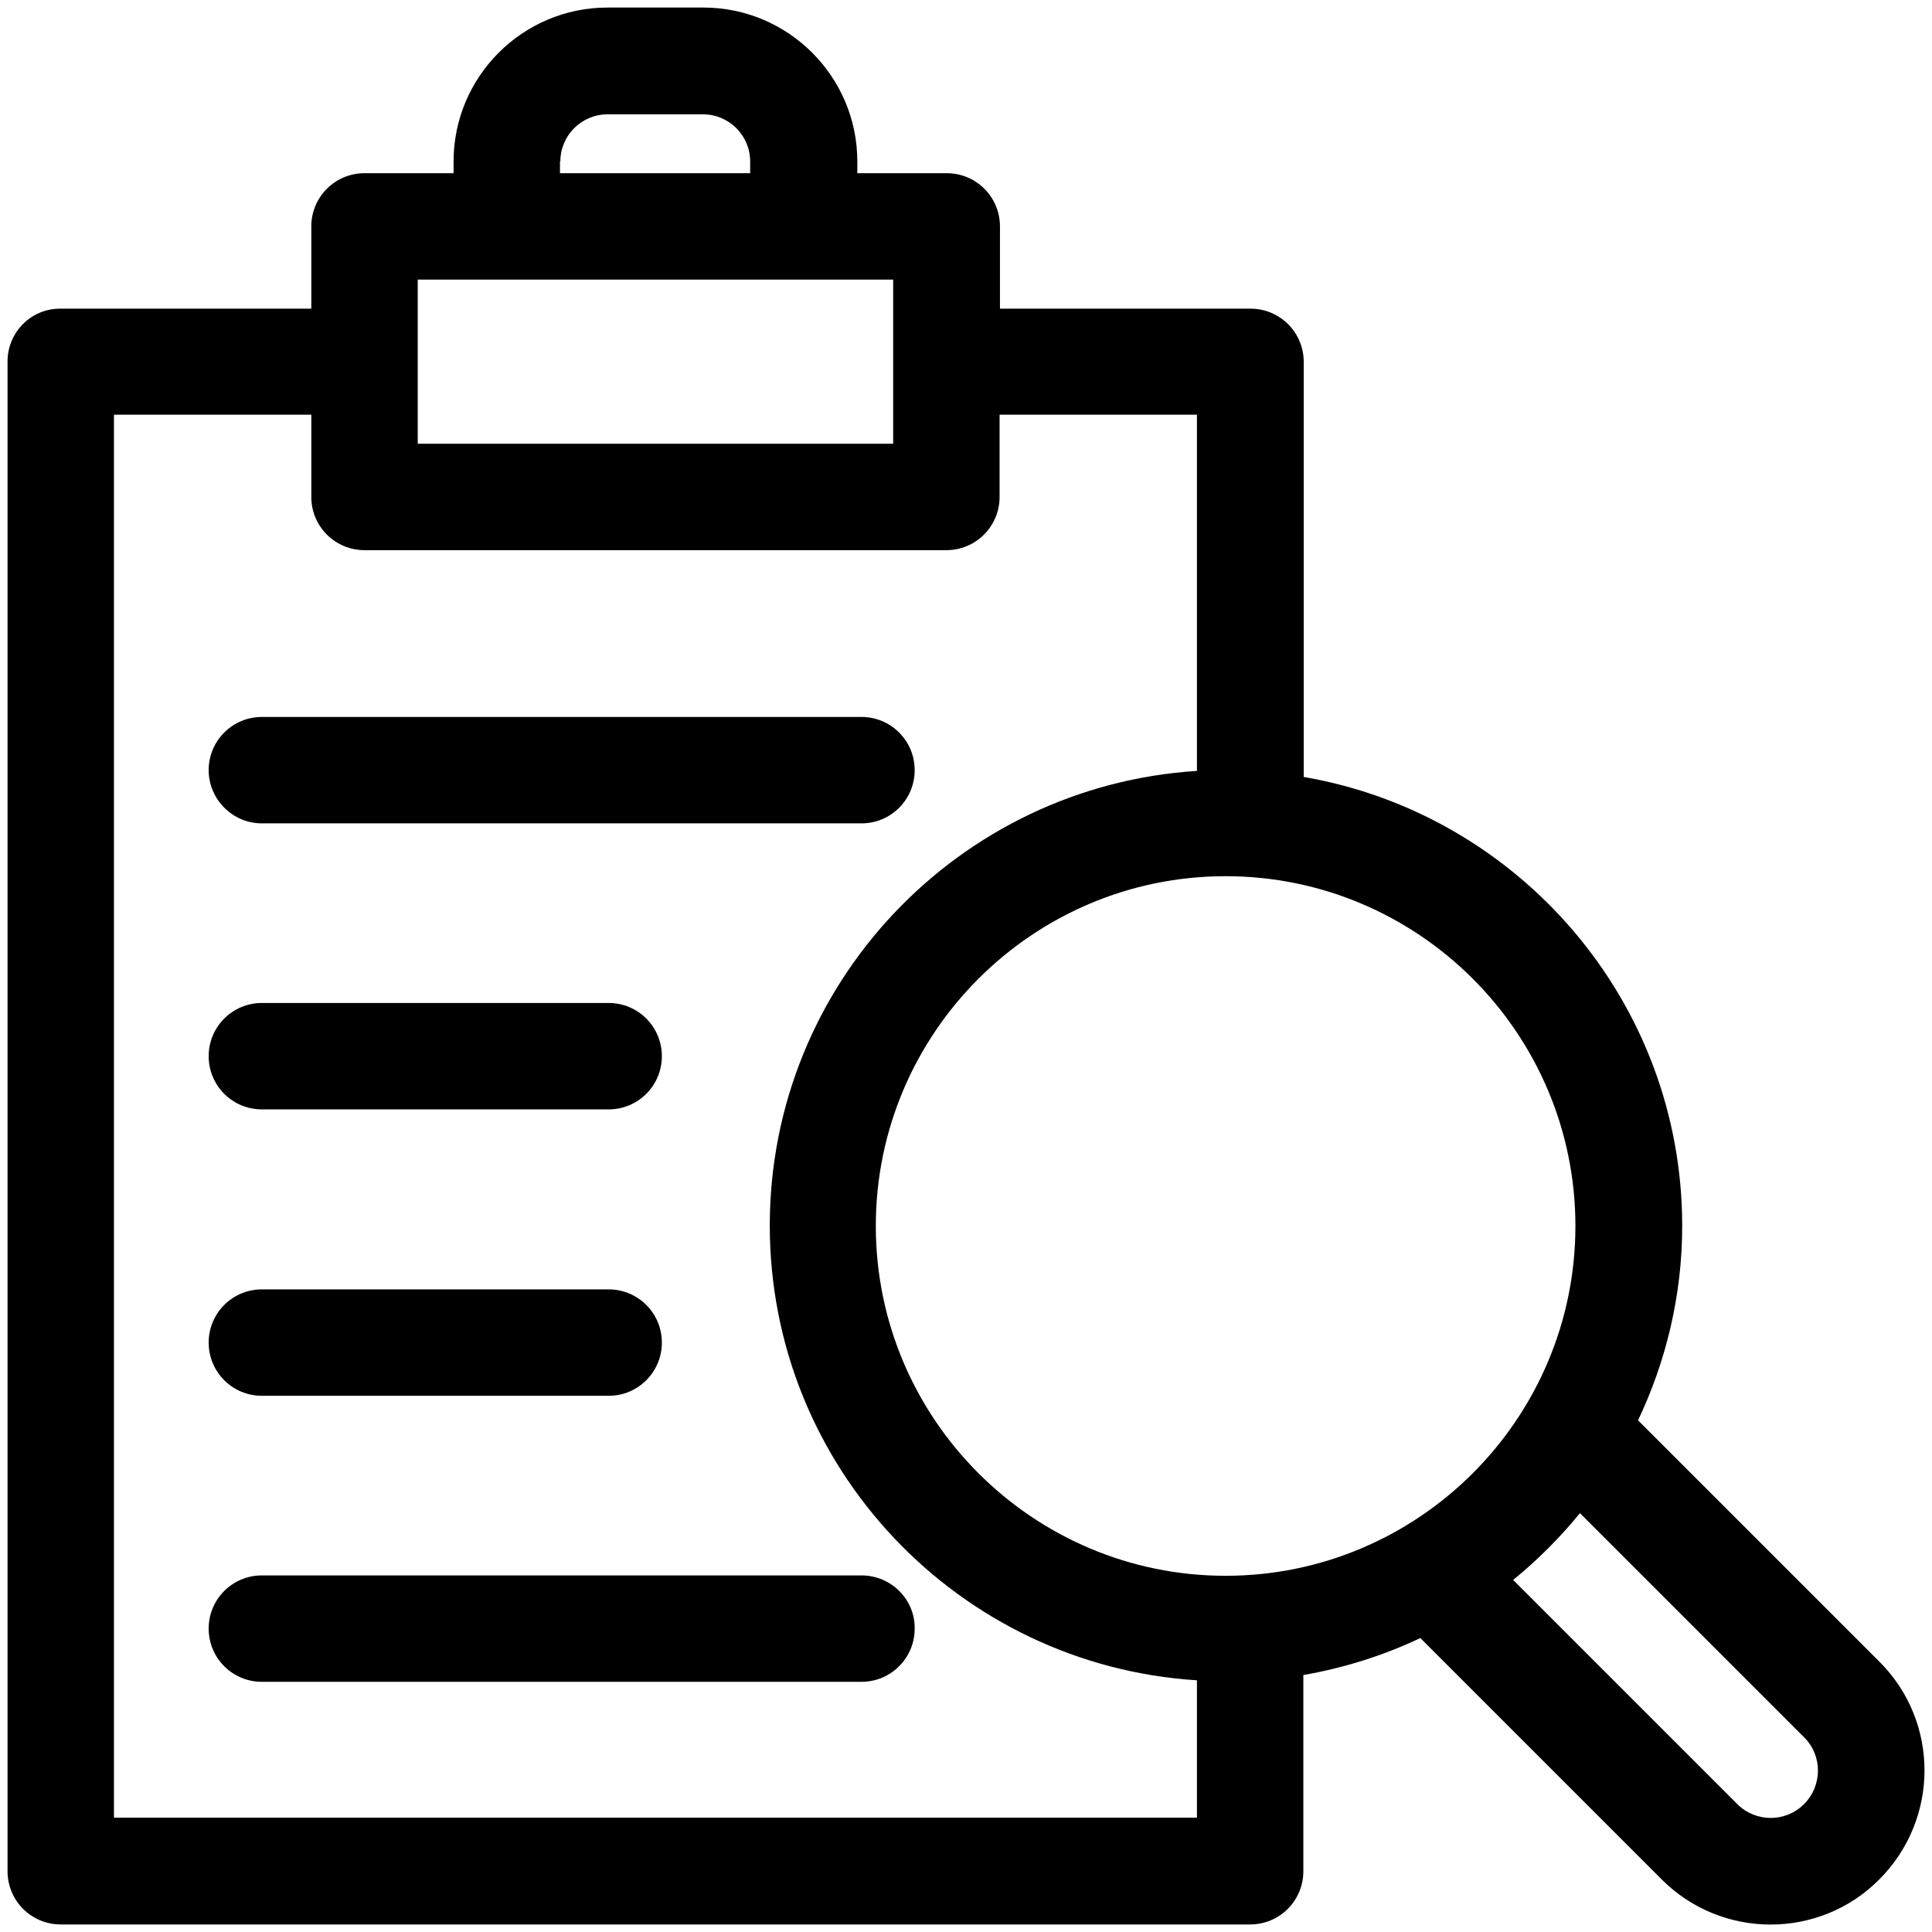 <svg xmlns="http://www.w3.org/2000/svg" xmlns:xlink="http://www.w3.org/1999/xlink" width="300" height="300" x="0" y="0" fill="#000" enable-background="new 0 0 512 512" version="1.1" viewBox="0 0 512 512" xml:space="preserve"><g><g><path d="M69.4,218.2h158.9c7.8,0,14.1-6.3,14.1-14.1c0-7.8-6.3-14.1-14.1-14.1H69.4c-7.8,0-14.1,6.3-14.1,14.1 C55.3,211.8,61.6,218.2,69.4,218.2z"/><path d="M69.4,294h91.9c7.8,0,14.1-6.3,14.1-14.1c0-7.8-6.3-14.1-14.1-14.1H69.4c-7.8,0-14.1,6.3-14.1,14.1 C55.3,287.7,61.6,294,69.4,294z"/><path d="M69.4,369.9h91.9c7.8,0,14.1-6.3,14.1-14.1s-6.3-14.1-14.1-14.1H69.4c-7.8,0-14.1,6.3-14.1,14.1S61.6,369.9,69.4,369.9z"/><path d="M228.3,417.5H69.4c-7.8,0-14.1,6.3-14.1,14.1c0,7.8,6.3,14.1,14.1,14.1h158.9c7.8,0,14.1-6.3,14.1-14.1 C242.5,423.8,236.1,417.5,228.3,417.5z"/><path d="M498.1,440.4l-64-64c7.4-15.6,11.7-33.1,11.7-51.5c0-59.6-43.4-109.2-100.3-119v-110c0-7.8-6.3-14.1-14.1-14.1h-66.4V60 c0-7.8-6.3-14.1-14.1-14.1h-23.7v-3.1c0-22.5-18.3-40.8-40.8-40.8H161c-22.5,0-40.8,18.3-40.8,40.8v3.1H96.6 c-7.8,0-14.1,6.3-14.1,14.1v21.8H16.1C8.3,81.7,2,88,2,95.8v400.1c0,7.8,6.3,14.1,14.1,14.1h315.2c7.8,0,14.1-6.3,14.1-14.1v-52 c10.9-1.9,21.3-5.2,31-9.8l64,64c15.9,15.9,41.8,15.9,57.6,0C514,482.1,514,456.3,498.1,440.4z M417.5,324.9 c0,51.1-41.6,92.7-92.7,92.7s-92.7-41.6-92.7-92.7s41.6-92.7,92.7-92.7S417.5,273.8,417.5,324.9z M148.5,42.8 c0-6.9,5.6-12.5,12.5-12.5h25.3c6.9,0,12.5,5.6,12.5,12.5v3.1h-50.4V42.8z M110.7,74.1h126v43.5h-126V74.1z M30.2,481.8V109.9 h52.3v21.8c0,7.8,6.3,14.1,14.1,14.1h154.2c7.8,0,14.1-6.3,14.1-14.1v-21.8h52.3v94.4c-63.1,4-113.2,56.4-113.2,120.5 s50.1,116.5,113.2,120.5v36.4H30.2z M478.1,478.1c-4.9,4.9-12.8,4.9-17.7,0L401,418.7c6.5-5.3,12.4-11.2,17.7-17.7l59.4,59.4 C483,465.2,483,473.2,478.1,478.1z"/></g></g></svg>